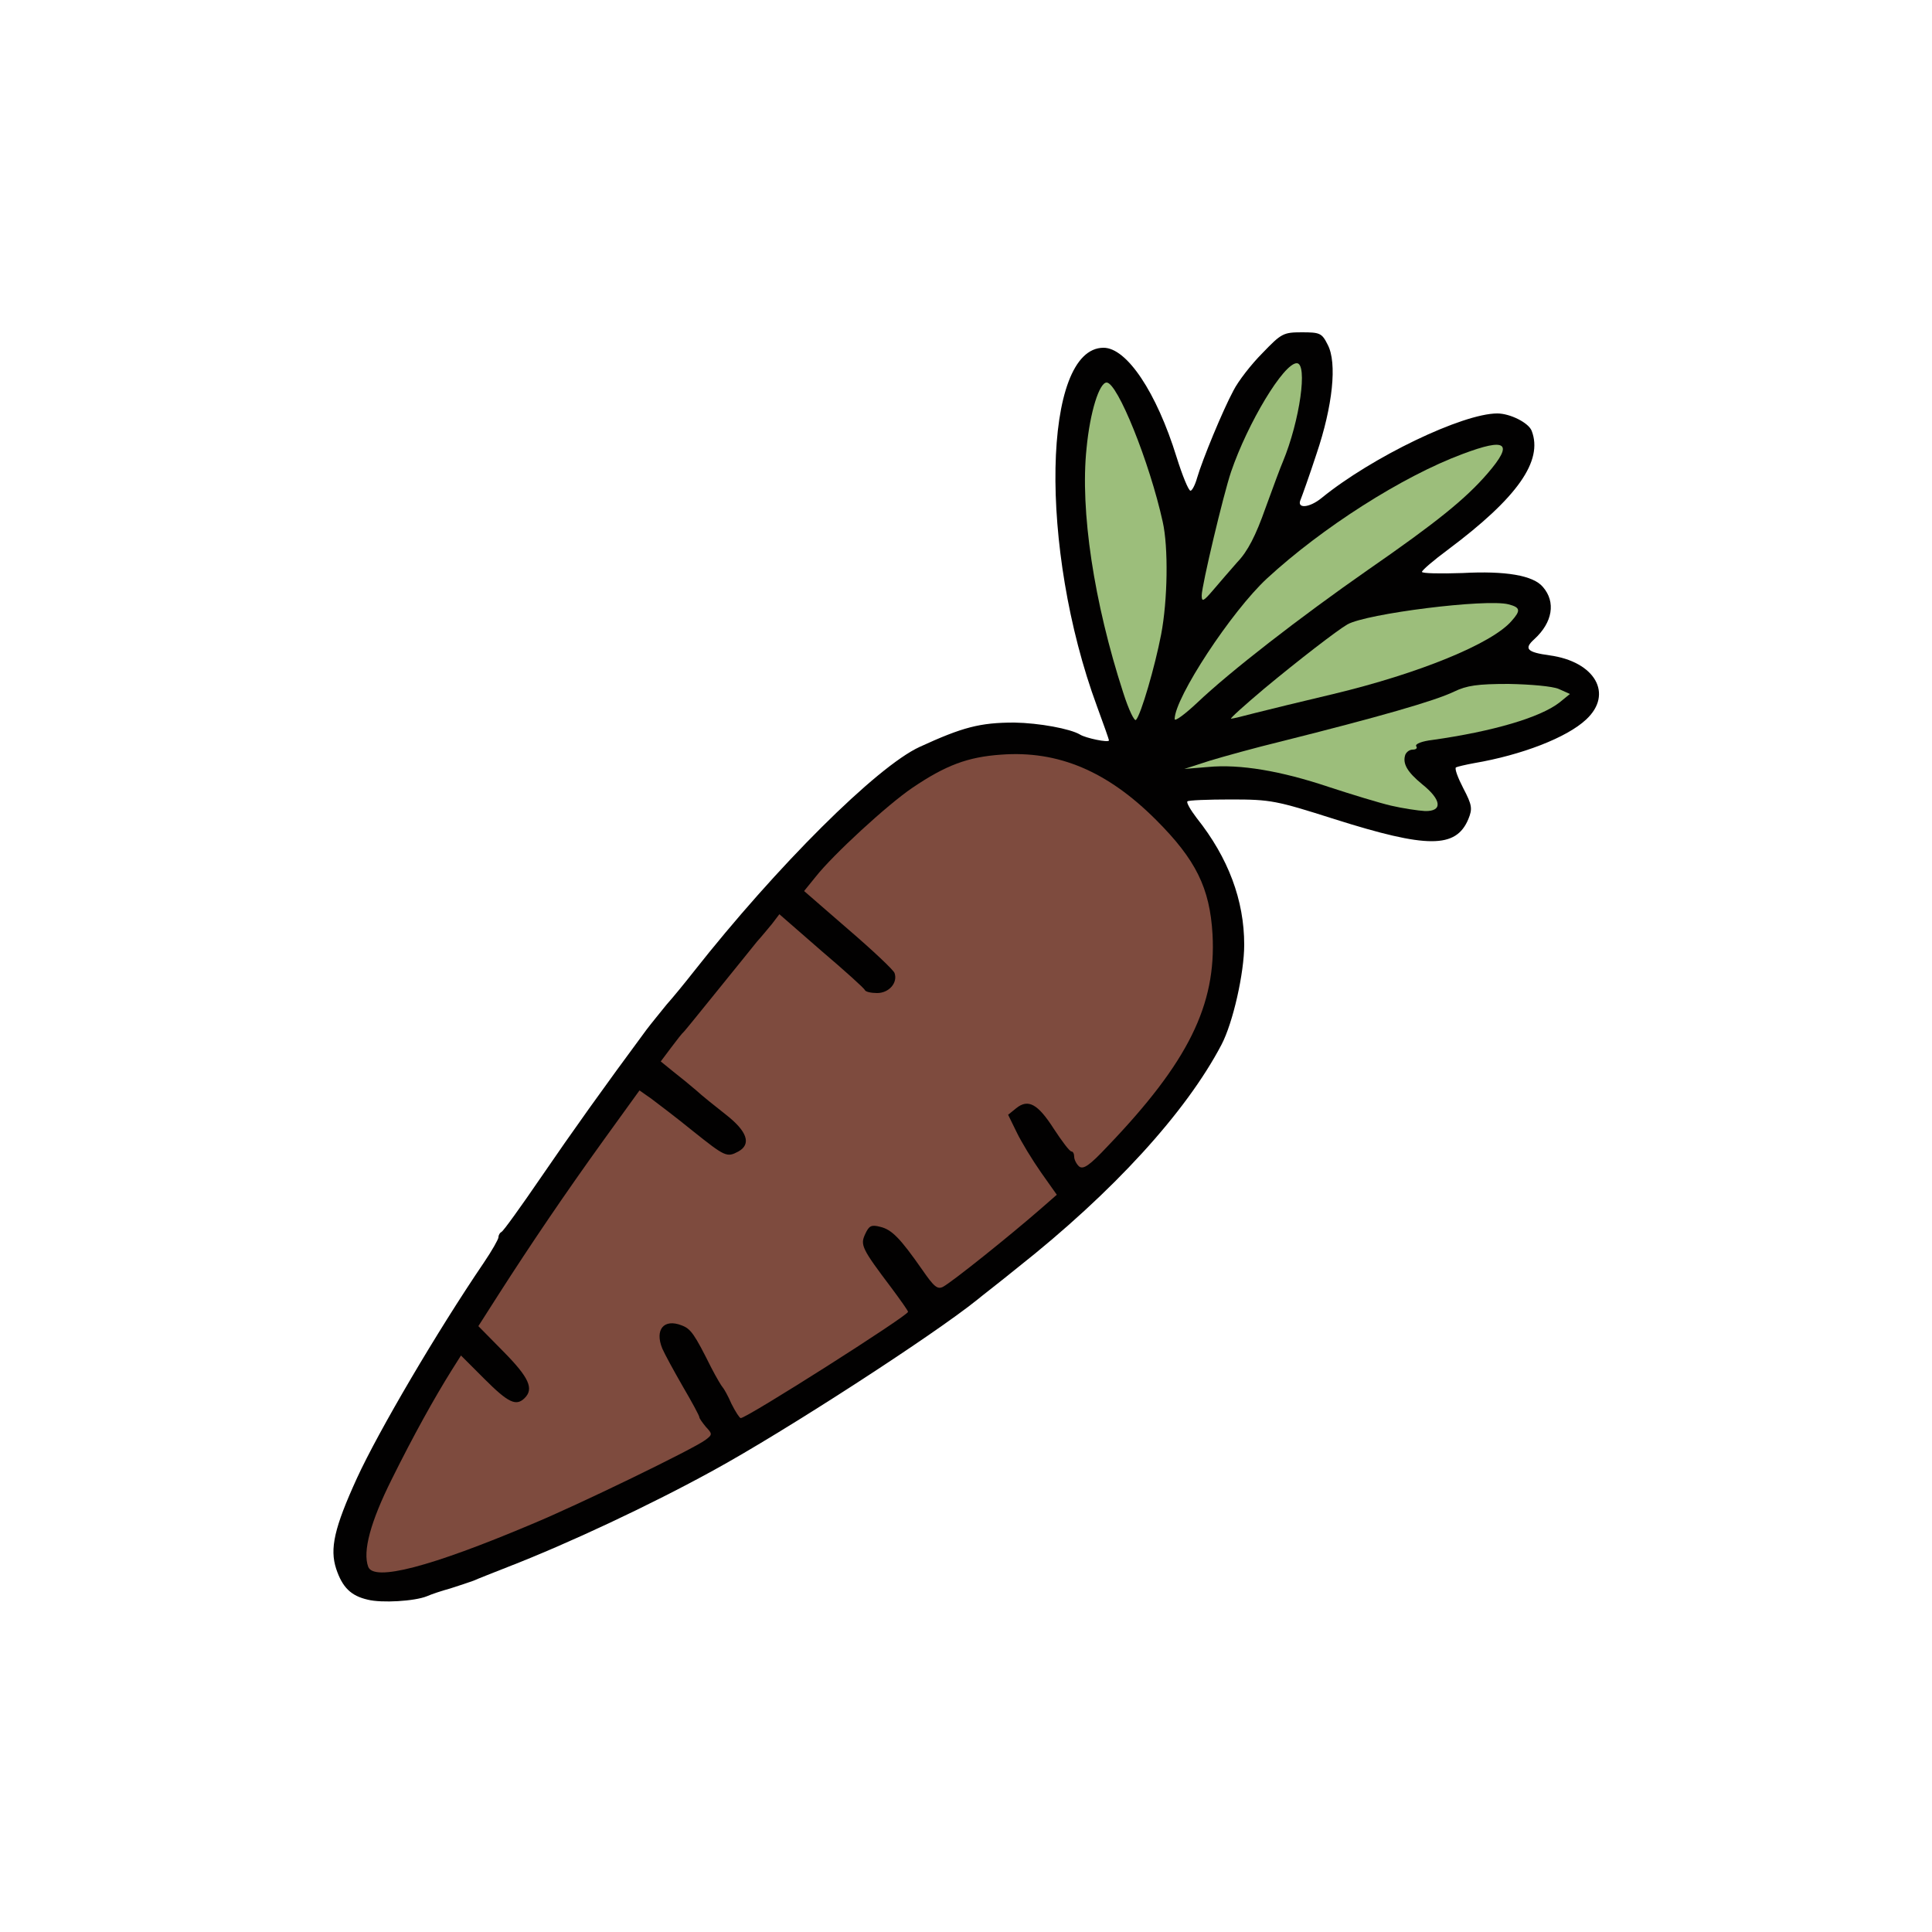 <?xml version="1.0" encoding="utf-8"?>
<!DOCTYPE svg PUBLIC "-//W3C//DTD SVG 1.0//EN" "http://www.w3.org/TR/2001/REC-SVG-20010904/DTD/svg10.dtd">
<svg version="1.0" xmlns="http://www.w3.org/2000/svg" width="50px" height="50px" viewBox="0 0 50 50" preserveAspectRatio="xMidYMid meet">
 <g fill="#020101">
  <path d="M9.52 41.40 c-0.44 -0.10 -0.66 -0.32 -0.82 -0.80 -0.17 -0.52 -0.05 -1.06 0.54 -2.35 0.55 -1.20 2.07 -3.79 3.28 -5.57 0.21 -0.31 0.38 -0.61 0.38 -0.66 0 -0.06 0.04 -0.12 0.08 -0.14 0.04 -0.01 0.50 -0.65 1.02 -1.41 0.80 -1.17 1.62 -2.32 2.73 -3.82 0.12 -0.16 0.36 -0.45 0.52 -0.65 0.17 -0.19 0.48 -0.57 0.70 -0.85 2.15 -2.73 4.74 -5.31 5.85 -5.82 1.11 -0.51 1.56 -0.63 2.45 -0.63 0.64 0.01 1.45 0.16 1.70 0.31 0.14 0.09 0.75 0.22 0.75 0.15 0 -0.02 -0.14 -0.42 -0.31 -0.88 -1.51 -4.09 -1.41 -9.28 0.17 -9.28 0.60 0 1.37 1.15 1.89 2.83 0.15 0.48 0.31 0.87 0.36 0.87 0.04 0 0.12 -0.15 0.17 -0.33 0.14 -0.48 0.67 -1.76 0.94 -2.26 0.12 -0.24 0.46 -0.68 0.75 -0.97 0.49 -0.51 0.54 -0.54 1.02 -0.54 0.47 0 0.52 0.02 0.67 0.32 0.25 0.47 0.13 1.59 -0.29 2.83 -0.18 0.55 -0.37 1.08 -0.41 1.18 -0.11 0.24 0.22 0.22 0.54 -0.04 1.30 -1.06 3.65 -2.19 4.55 -2.19 0.33 0 0.81 0.24 0.89 0.45 0.30 0.78 -0.37 1.73 -2.16 3.07 -0.38 0.28 -0.68 0.54 -0.68 0.58 0 0.04 0.47 0.05 1.05 0.03 1.11 -0.06 1.83 0.06 2.08 0.36 0.34 0.39 0.25 0.92 -0.22 1.35 -0.28 0.25 -0.19 0.34 0.39 0.42 1.18 0.16 1.66 1 0.95 1.66 -0.50 0.47 -1.67 0.92 -2.90 1.13 -0.22 0.04 -0.43 0.09 -0.47 0.11 -0.04 0.03 0.05 0.27 0.19 0.54 0.23 0.44 0.24 0.53 0.13 0.80 -0.32 0.76 -1.06 0.76 -3.46 0 -1.51 -0.48 -1.65 -0.51 -2.68 -0.51 -0.60 0 -1.11 0.02 -1.13 0.05 -0.03 0.03 0.08 0.22 0.24 0.43 0.82 1.03 1.23 2.13 1.23 3.28 0 0.73 -0.29 2.02 -0.59 2.59 -0.92 1.75 -2.80 3.81 -5.28 5.77 -0.48 0.39 -0.95 0.75 -1.03 0.82 -1.14 0.92 -5 3.42 -6.85 4.43 -1.62 0.89 -3.73 1.88 -5.30 2.49 -0.38 0.15 -0.79 0.31 -0.90 0.36 -0.11 0.04 -0.38 0.13 -0.60 0.20 -0.22 0.06 -0.49 0.15 -0.60 0.20 -0.32 0.13 -1.17 0.18 -1.53 0.09z m2.13 -1.53 c1.86 -0.68 6.15 -2.68 6.15 -2.86 0 -0.05 -0.19 -0.42 -0.43 -0.83 -0.24 -0.40 -0.49 -0.88 -0.56 -1.06 -0.15 -0.36 -0.09 -1.01 0.11 -1.14 0.18 -0.11 0.71 -0.10 1.02 0.01 0.24 0.10 0.33 0.22 0.77 1.11 0.13 0.25 0.27 0.47 0.31 0.48 0.04 0.02 0.08 0.09 0.08 0.17 0 0.07 0.07 0.18 0.15 0.25 0.17 0.14 0.37 0.03 2.53 -1.38 l1.14 -0.73 -0.18 -0.27 c-0.10 -0.15 -0.30 -0.45 -0.46 -0.66 -0.31 -0.43 -0.38 -1.08 -0.15 -1.41 0.11 -0.15 0.23 -0.17 0.66 -0.13 0.56 0.06 0.64 0.12 1.20 0.91 0.19 0.26 0.37 0.47 0.39 0.47 0.05 0 0.58 -0.42 1.56 -1.23 0.21 -0.18 0.49 -0.41 0.63 -0.52 l0.24 -0.20 -0.26 -0.35 c-0.41 -0.54 -0.75 -1.30 -0.75 -1.66 0 -0.52 0.49 -0.76 1.17 -0.58 0.12 0.03 0.37 0.29 0.54 0.56 0.51 0.79 0.57 0.83 0.86 0.56 0.14 -0.13 0.58 -0.63 0.98 -1.13 1.72 -2.13 2.12 -3.71 1.34 -5.33 -0.41 -0.87 -1.61 -2.05 -2.54 -2.54 -2.04 -1.05 -3.40 -0.66 -5.81 1.64 l-0.96 0.92 0.49 0.46 c0.27 0.25 0.74 0.68 1.06 0.96 0.50 0.44 0.57 0.55 0.57 0.88 0 0.63 -0.13 0.76 -0.76 0.76 -0.48 0 -0.59 -0.04 -0.92 -0.34 -0.20 -0.19 -0.64 -0.57 -0.97 -0.85 l-0.60 -0.51 -0.34 0.37 c-0.18 0.21 -0.68 0.81 -1.10 1.33 -0.42 0.52 -0.84 1.04 -0.94 1.15 -0.18 0.20 -0.17 0.21 0.26 0.60 0.25 0.22 0.68 0.58 0.96 0.80 0.50 0.39 0.51 0.41 0.51 0.92 0 0.60 -0.14 0.73 -0.78 0.73 -0.34 0 -0.52 -0.10 -1.27 -0.70 -0.49 -0.39 -0.92 -0.67 -0.95 -0.63 -0.22 0.24 -1.59 2.20 -2.57 3.68 l-1.13 1.69 0.55 0.56 c0.52 0.53 0.55 0.58 0.55 1.06 0 0.27 -0.05 0.55 -0.12 0.62 -0.07 0.07 -0.32 0.12 -0.57 0.12 -0.40 0 -0.51 -0.05 -0.88 -0.42 -0.23 -0.23 -0.45 -0.40 -0.47 -0.37 -0.20 0.20 -1.79 3.22 -2.01 3.81 -0.26 0.69 -0.19 0.79 0.47 0.63 0.29 -0.07 0.85 -0.24 1.23 -0.38z m24.65 -19.45 c-0.15 -0.12 -0.24 -0.33 -0.27 -0.62 -0.08 -0.69 0.12 -0.86 1.28 -1.04 0.95 -0.15 2.11 -0.47 2.39 -0.66 0.11 -0.07 -0.07 -0.10 -0.61 -0.10 -0.55 0 -0.86 0.05 -1.16 0.20 -0.35 0.17 -1.30 0.46 -2.93 0.90 -0.19 0.05 -0.70 0.17 -1.12 0.26 -0.72 0.16 -0.95 0.34 -0.45 0.34 0.12 0 0.74 0.18 1.37 0.39 1.64 0.55 1.83 0.59 1.50 0.33z m-1.48 -2.91 c1.37 -0.35 2.52 -0.79 3.33 -1.26 l0.60 -0.36 -0.85 0.07 c-0.84 0.06 -2.50 0.37 -2.73 0.50 -0.26 0.15 -1.56 1.15 -1.62 1.24 -0.09 0.15 0.04 0.13 1.27 -0.19z m-5.08 -1.34 c0.18 -0.96 0.20 -1.72 0.05 -2.37 -0.17 -0.78 -0.61 -2.13 -0.86 -2.70 -0.24 -0.52 -0.26 -0.53 -0.34 -0.31 -0.33 0.86 -0.17 3.39 0.32 5.23 0.17 0.62 0.33 1.24 0.36 1.37 0.06 0.23 0.06 0.23 0.19 -0.07 0.07 -0.17 0.20 -0.69 0.28 -1.15z m5.36 -1.72 c2.20 -1.53 3.37 -2.52 2.64 -2.25 -1.16 0.44 -3.33 1.87 -4.58 3.01 -0.35 0.31 -1.21 1.35 -1.41 1.68 -0.04 0.08 0.34 -0.20 0.86 -0.61 0.52 -0.41 1.64 -1.24 2.49 -1.83z m-2.65 -1.58 c0.20 -0.56 0.40 -1.11 0.45 -1.22 0.14 -0.35 0.28 -0.79 0.34 -1.10 0.06 -0.29 0.06 -0.29 -0.10 -0.10 -0.34 0.42 -0.99 1.96 -1.24 2.95 -0.06 0.25 -0.14 0.54 -0.17 0.65 -0.06 0.19 -0.05 0.20 0.15 0.02 0.11 -0.10 0.37 -0.64 0.57 -1.20z"/>
 </g>
 <g fill="#7e4b3e">
  <path d="M9.53 40.55 c-0.15 -0.40 0.06 -1.17 0.61 -2.27 0.56 -1.13 1.10 -2.10 1.55 -2.82 l0.24 -0.38 0.61 0.61 c0.62 0.62 0.82 0.71 1.04 0.49 0.24 -0.24 0.11 -0.53 -0.54 -1.19 l-0.66 -0.67 0.53 -0.83 c0.82 -1.28 1.72 -2.61 2.73 -4.01 l0.91 -1.26 0.30 0.21 c0.16 0.12 0.65 0.49 1.08 0.84 0.84 0.67 0.88 0.69 1.18 0.53 0.34 -0.19 0.23 -0.52 -0.32 -0.95 -0.28 -0.22 -0.63 -0.50 -0.77 -0.63 -0.15 -0.13 -0.42 -0.35 -0.60 -0.49 l-0.32 -0.26 0.27 -0.36 c0.15 -0.20 0.29 -0.38 0.33 -0.41 0.03 -0.03 0.42 -0.51 0.88 -1.08 0.45 -0.56 0.91 -1.12 1.01 -1.25 0.11 -0.12 0.28 -0.33 0.39 -0.46 l0.19 -0.25 1.09 0.95 c0.60 0.51 1.11 0.97 1.12 1.01 0.02 0.05 0.17 0.08 0.32 0.08 0.31 0 0.54 -0.27 0.45 -0.52 -0.03 -0.08 -0.57 -0.59 -1.20 -1.13 l-1.14 -0.99 0.30 -0.37 c0.45 -0.57 1.85 -1.86 2.50 -2.30 0.87 -0.59 1.44 -0.80 2.30 -0.86 1.48 -0.11 2.75 0.43 4.01 1.69 1.03 1.03 1.39 1.76 1.46 2.96 0.10 1.83 -0.63 3.31 -2.72 5.49 -0.46 0.49 -0.62 0.60 -0.73 0.52 -0.07 -0.06 -0.13 -0.18 -0.13 -0.25 0 -0.08 -0.03 -0.14 -0.07 -0.14 -0.05 0 -0.25 -0.27 -0.46 -0.59 -0.41 -0.64 -0.66 -0.78 -0.97 -0.53 l-0.21 0.17 0.22 0.45 c0.12 0.25 0.40 0.71 0.63 1.04 l0.41 0.58 -0.40 0.35 c-0.85 0.74 -2.29 1.89 -2.54 2.03 -0.15 0.08 -0.24 0 -0.55 -0.45 -0.56 -0.80 -0.78 -1.03 -1.08 -1.10 -0.23 -0.06 -0.29 -0.03 -0.39 0.19 -0.13 0.28 -0.09 0.37 0.68 1.39 0.23 0.31 0.43 0.59 0.43 0.62 0 0.10 -4.17 2.75 -4.33 2.75 -0.03 0 -0.14 -0.17 -0.24 -0.37 -0.09 -0.21 -0.20 -0.40 -0.23 -0.43 -0.03 -0.03 -0.16 -0.25 -0.29 -0.50 -0.44 -0.88 -0.53 -1.01 -0.77 -1.10 -0.46 -0.18 -0.70 0.11 -0.50 0.60 0.06 0.14 0.30 0.58 0.53 0.98 0.24 0.41 0.43 0.76 0.43 0.80 0 0.03 0.08 0.14 0.17 0.25 0.17 0.18 0.17 0.20 -0.02 0.34 -0.31 0.23 -3.27 1.67 -4.50 2.18 -2.63 1.11 -4.07 1.48 -4.22 1.10z"/>
 </g>
 <g fill="#9cbe7b">
  <path d="M36 20.85 c-0.30 -0.07 -1.02 -0.29 -1.60 -0.48 -1.25 -0.42 -2.31 -0.60 -3.14 -0.52 l-0.61 0.05 0.65 -0.21 c0.36 -0.11 1.19 -0.34 1.85 -0.50 2.55 -0.64 3.98 -1.05 4.48 -1.29 0.33 -0.16 0.61 -0.20 1.41 -0.20 0.57 0.01 1.14 0.06 1.30 0.13 l0.29 0.13 -0.27 0.22 c-0.50 0.39 -1.73 0.75 -3.29 0.97 -0.26 0.03 -0.45 0.10 -0.42 0.16 0.04 0.05 0 0.09 -0.09 0.09 -0.08 0 -0.16 0.06 -0.19 0.13 -0.08 0.23 0.05 0.45 0.44 0.77 0.50 0.40 0.53 0.70 0.07 0.69 -0.18 -0.01 -0.58 -0.07 -0.88 -0.14z"/>
  <path d="M29.07 17.93 c-0.76 -2.34 -1.12 -4.72 -0.95 -6.33 0.09 -0.94 0.33 -1.70 0.52 -1.70 0.28 0 1.11 2.06 1.45 3.60 0.15 0.66 0.13 2.03 -0.04 2.92 -0.16 0.83 -0.52 2.07 -0.65 2.21 -0.04 0.05 -0.19 -0.26 -0.33 -0.70z"/>
  <path d="M30.40 18.61 c0 -0.55 1.47 -2.79 2.39 -3.64 1.42 -1.31 3.50 -2.64 5.06 -3.22 1.14 -0.43 1.33 -0.29 0.65 0.50 -0.57 0.66 -1.31 1.26 -3.10 2.50 -1.75 1.22 -3.57 2.63 -4.42 3.44 -0.32 0.30 -0.58 0.49 -0.58 0.42z"/>
  <path d="M32.72 17.82 c0.89 -0.74 1.89 -1.51 2.15 -1.66 0.49 -0.28 3.59 -0.67 4.17 -0.52 0.31 0.08 0.32 0.16 0.08 0.43 -0.51 0.59 -2.40 1.36 -4.61 1.89 -0.80 0.19 -1.71 0.41 -2.02 0.49 -0.30 0.08 -0.59 0.15 -0.63 0.15 -0.04 0 0.35 -0.35 0.86 -0.78z"/>
  <path d="M31.10 15.41 c0 -0.25 0.56 -2.61 0.76 -3.20 0.43 -1.26 1.36 -2.81 1.70 -2.81 0.29 0 0.08 1.49 -0.36 2.55 -0.05 0.11 -0.25 0.65 -0.45 1.20 -0.25 0.71 -0.46 1.12 -0.73 1.40 -0.20 0.23 -0.49 0.56 -0.64 0.74 -0.24 0.28 -0.28 0.29 -0.28 0.12z"/>
 </g>
</svg>